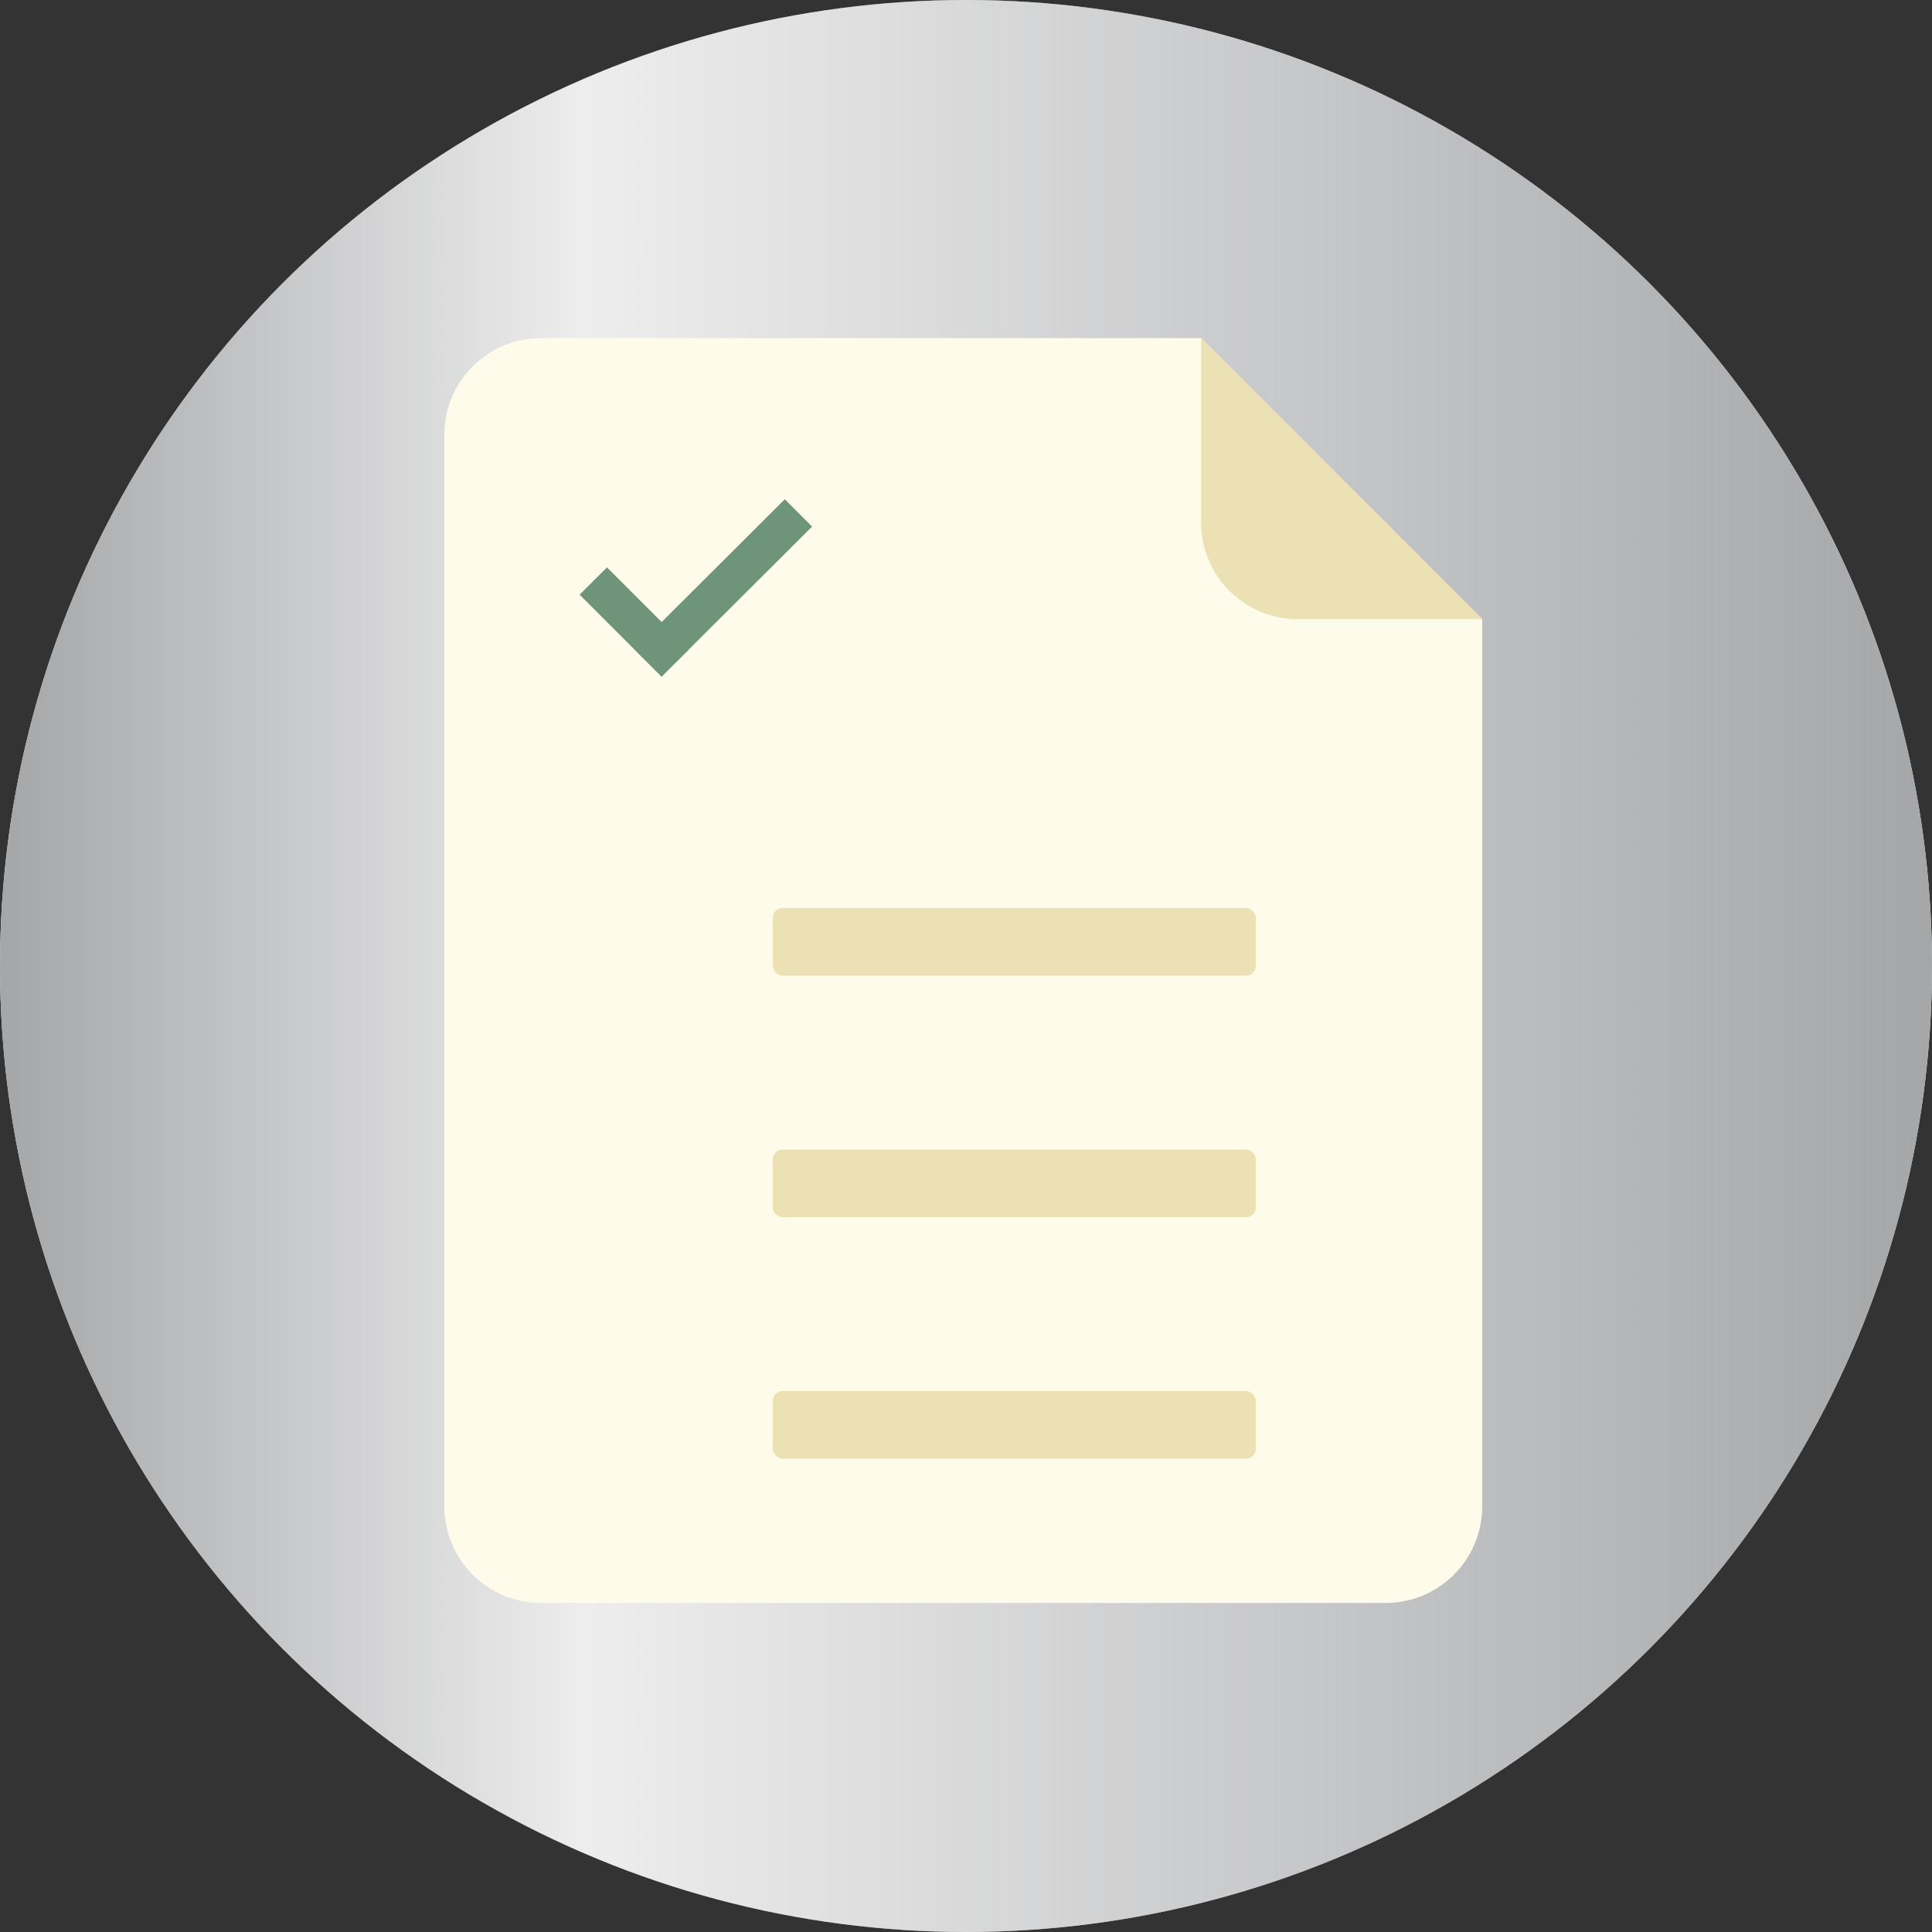 <svg width="200" height="200" viewBox="0 0 200 200" fill="none" xmlns="http://www.w3.org/2000/svg">
<rect x="0" y="0" width="200" height="200" fill="#333333" stroke="none"/>
<circle cx="100" cy="100" r="100" fill="white"/>
<circle cx="100" cy="100" r="100" fill="url(#paint0_linear)"/>
<path fill-rule="evenodd" clip-rule="evenodd" d="M56 35C50.477 35 46 39.477 46 45V155.938C46 161.46 50.477 165.938 56 165.938H143.436C148.959 165.938 153.436 161.46 153.436 155.938V45L153.436 64.097L124.339 35H56Z" fill="#FFFBEB"/>
<path fill-rule="evenodd" clip-rule="evenodd" d="M124.339 54.097C124.339 59.62 128.816 64.097 134.339 64.097H153.436L124.339 35V54.097Z" fill="#ECE1B4"/>
<mask id="path-5-inside-1" fill="white">
<rect x="60" y="90" width="15" height="15" rx="1"/>
</mask>
<rect x="60" y="90" width="15" height="15" rx="1" stroke="#ECE1B4" stroke-width="4" mask="url(#path-5-inside-1)"/>
<mask id="path-6-inside-2" fill="white">
<rect x="60" y="115" width="15" height="15" rx="1"/>
</mask>
<rect x="60" y="115" width="15" height="15" rx="1" stroke="#ECE1B4" stroke-width="4" mask="url(#path-6-inside-2)"/>
<mask id="path-7-inside-3" fill="white">
<rect x="60" y="140" width="15" height="15" rx="1"/>
</mask>
<rect x="60" y="140" width="15" height="15" rx="1" stroke="#ECE1B4" stroke-width="4" mask="url(#path-7-inside-3)"/>
<rect x="80" y="94" width="50" height="7" rx="1" fill="#ECE1B4"/>
<rect x="80" y="119" width="50" height="7" rx="1" fill="#ECE1B4"/>
<rect x="80" y="144" width="50" height="7" rx="1" fill="#ECE1B4"/>
<rect width="12" height="4" transform="matrix(0.707 0.707 -0.708 0.706 62.833 58.733)" fill="#6E9579"/>
<rect width="4" height="22" transform="matrix(0.707 0.707 -0.708 0.706 81.239 51.683)" fill="#6E9579"/>
<defs>
<linearGradient id="paint0_linear" x1="0" y1="100" x2="200" y2="100" gradientUnits="userSpaceOnUse">
<stop stop-color="#A5A6A8"/>
<stop offset="0.304" stop-color="#A5A6A8" stop-opacity="0.2"/>
<stop offset="1" stop-color="#A5A6A8"/>
</linearGradient>
</defs>
</svg>
